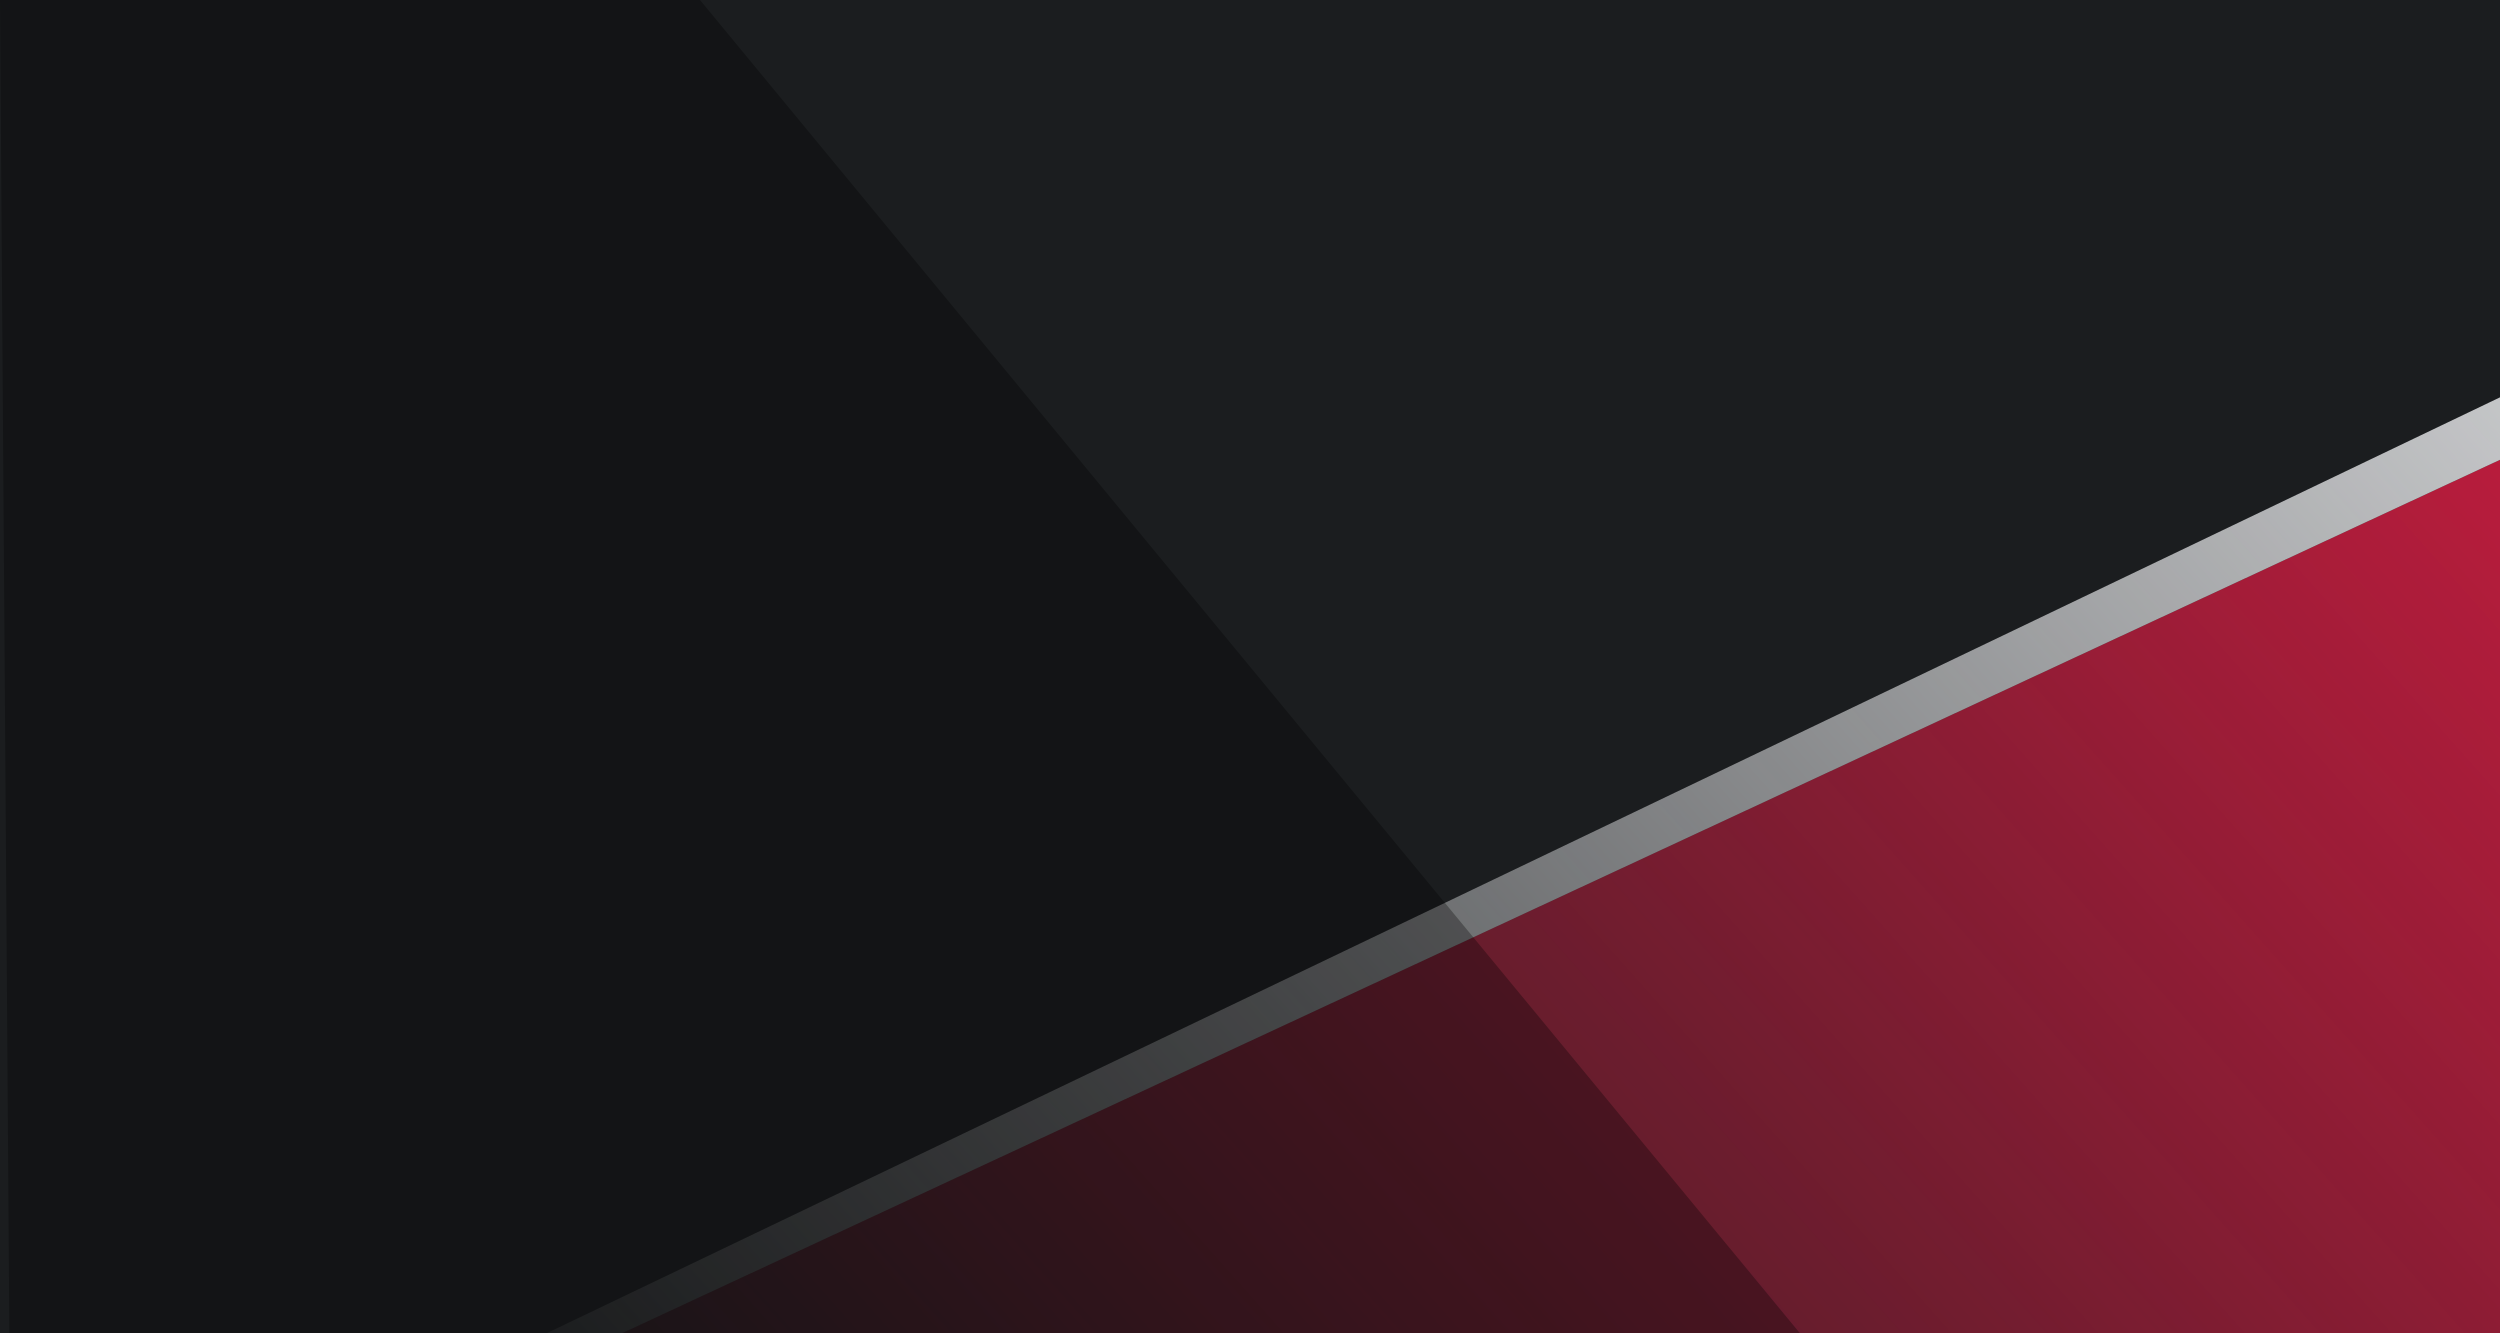 
<svg xmlns="http://www.w3.org/2000/svg" xml:space="preserve" id="레이어_1" x="0" y="0" style="enable-background:new 0 0 375 200" version="1.1" viewBox="0 0 375 200">
  <style>.st3{fill:url(#SVGID_00000118376781978287462010000000479728441510382489_)}</style>
  <path d="M0 0h375v200H0z" style="fill: #1b1d1f"/>
  <linearGradient id="g1" x1="80" x2="80" y1="674" y2="216" gradientTransform="matrix(.667 .75 .9 -.5 -129 312)" gradientUnits="userSpaceOnUse">
    <stop offset="0" style="stop-color: #fc1c49"/>
    <stop offset="1" style="stop-color: #fc1c49; stop-opacity: 0"/>
  </linearGradient>
  <path d="m476 22 118 134-414 192L61 215z" style="fill:url(#g1)"/>
  <linearGradient id="g2" x1="430" x2="103" y1="231" y2="-61" gradientTransform="matrix(1 0 0 -1 0 202)" gradientUnits="userSpaceOnUse">
    <stop offset="0" style="stop-color:#f6f7f9"/>
    <stop offset="1" style="stop-color:#f6f7f9; stop-opacity: 0"/>
  </linearGradient>
  <path d="m476 22-10-6L59 211l2 4L476 22z" style="fill: url(#g2)"/>
  <path d="M270 200 105 0H0l1.4 200H270z" style="fill-opacity: .3"/>
</svg>
